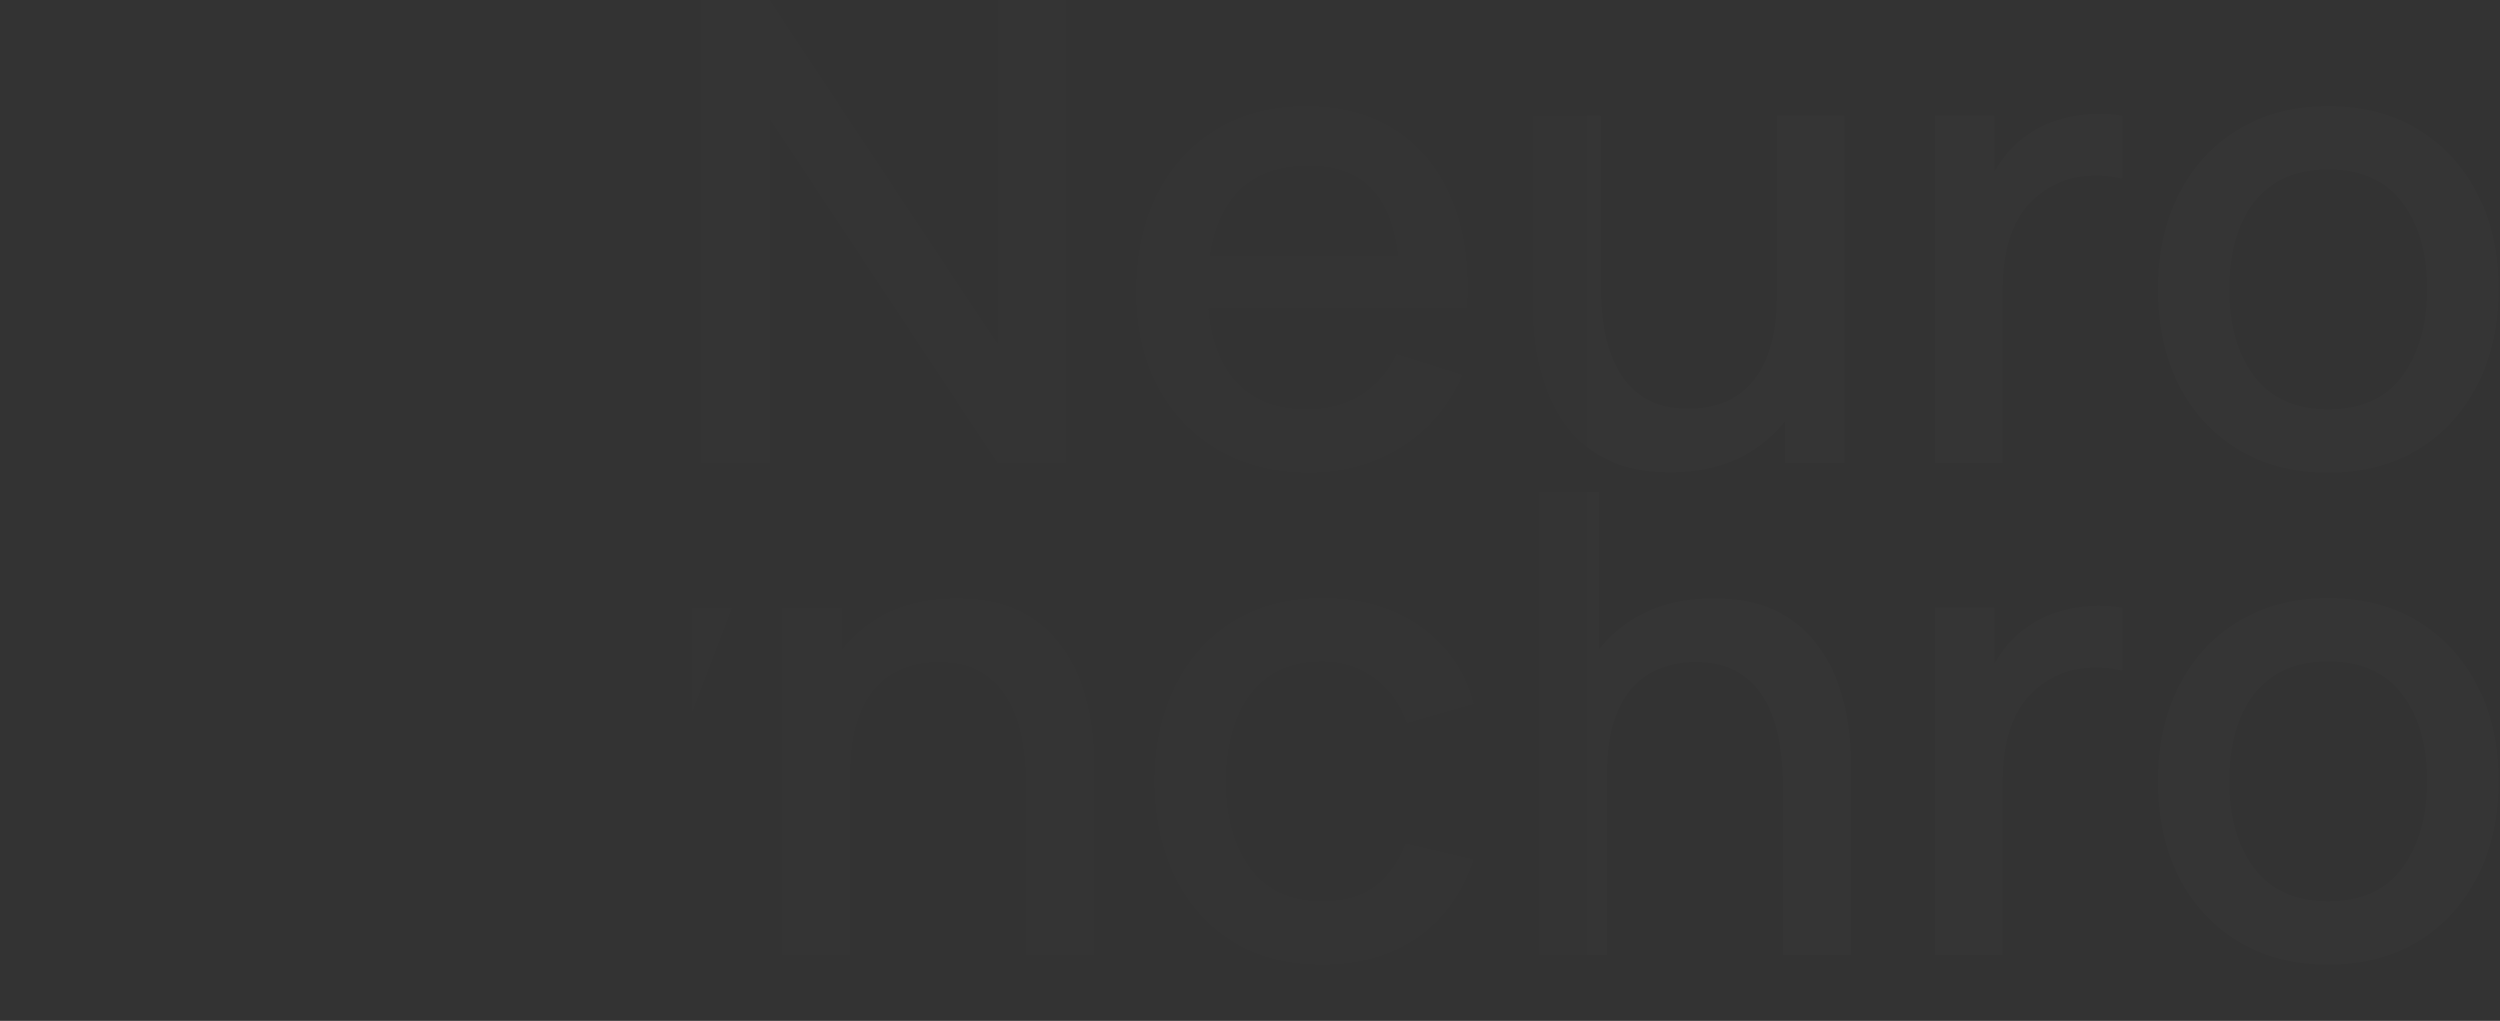 <svg width="1555" height="635" viewBox="0 0 1555 635" fill="none" xmlns="http://www.w3.org/2000/svg">
<rect x="0" y="0" width="1555" height="635" fill="#333333" stroke="none"/>
<path d="M436.281 288V-1.14441e-05H478.681L620.481 214V-1.14441e-05H662.881V288H620.481L478.681 73.8V288H436.281ZM814.503 294C793.036 294 774.17 289.333 757.903 280C741.77 270.533 729.17 257.4 720.103 240.6C711.17 223.667 706.703 204.067 706.703 181.8C706.703 158.2 711.103 137.733 719.903 120.4C728.836 103.067 741.236 89.667 757.103 80.2C772.97 70.733 791.436 66 812.503 66C834.503 66 853.236 71.133 868.703 81.4C884.17 91.533 895.703 106 903.303 124.8C911.036 143.6 914.103 165.933 912.503 191.8H870.703V176.6C870.436 151.533 865.636 133 856.303 121C847.103 109 833.036 103 814.103 103C793.17 103 777.436 109.6 766.903 122.8C756.37 136 751.103 155.067 751.103 180C751.103 203.733 756.37 222.133 766.903 235.2C777.436 248.133 792.636 254.6 812.503 254.6C825.57 254.6 836.836 251.667 846.303 245.8C855.903 239.8 863.37 231.267 868.703 220.2L909.703 233.2C901.303 252.533 888.57 267.533 871.503 278.2C854.436 288.733 835.436 294 814.503 294ZM737.503 191.8V159.2H891.703V191.8H737.503ZM1038.78 293.8C1023.84 293.8 1011.31 291.4 1001.18 286.6C991.042 281.8 982.775 275.533 976.375 267.8C970.108 259.933 965.308 251.4 961.975 242.2C958.642 233 956.375 224 955.175 215.2C953.975 206.4 953.375 198.667 953.375 192V72H995.775V178.2C995.775 186.6 996.442 195.267 997.775 204.2C999.242 213 1001.91 221.2 1005.78 228.8C1009.78 236.4 1015.31 242.533 1022.38 247.2C1029.58 251.867 1038.91 254.2 1050.38 254.2C1057.84 254.2 1064.91 253 1071.58 250.6C1078.24 248.067 1084.04 244.067 1088.98 238.6C1094.04 233.133 1097.98 225.933 1100.78 217C1103.71 208.067 1105.18 197.2 1105.18 184.4L1131.18 194.2C1131.18 213.8 1127.51 231.133 1120.18 246.2C1112.84 261.133 1102.31 272.8 1088.58 281.2C1074.84 289.6 1058.24 293.8 1038.78 293.8ZM1110.18 288V225.6H1105.18V72H1147.38V288H1110.18ZM1203.47 288V72H1240.67V124.4L1235.47 117.6C1238.14 110.667 1241.6 104.333 1245.87 98.6C1250.14 92.733 1255.07 87.933 1260.67 84.2C1266.14 80.2 1272.2 77.133 1278.87 75C1285.67 72.733 1292.6 71.4 1299.67 71C1306.74 70.467 1313.54 70.8 1320.07 72V111.2C1313 109.333 1305.14 108.8 1296.47 109.6C1287.94 110.4 1280.07 113.133 1272.87 117.8C1266.07 122.2 1260.67 127.533 1256.67 133.8C1252.8 140.067 1250 147.067 1248.27 154.8C1246.54 162.4 1245.67 170.467 1245.67 179V288H1203.47ZM1448.05 294C1426.45 294 1407.72 289.133 1391.85 279.4C1375.98 269.667 1363.72 256.267 1355.05 239.2C1346.52 222 1342.25 202.2 1342.25 179.8C1342.25 157.267 1346.65 137.467 1355.45 120.4C1364.25 103.2 1376.58 89.867 1392.45 80.4C1408.32 70.8 1426.85 66 1448.05 66C1469.65 66 1488.38 70.867 1504.25 80.6C1520.12 90.333 1532.38 103.733 1541.05 120.8C1549.72 137.867 1554.05 157.533 1554.05 179.8C1554.05 202.333 1549.65 222.2 1540.85 239.4C1532.18 256.467 1519.92 269.867 1504.05 279.6C1488.18 289.2 1469.52 294 1448.05 294ZM1448.05 254.6C1468.72 254.6 1484.12 247.667 1494.25 233.8C1504.52 219.8 1509.65 201.8 1509.65 179.8C1509.65 157.267 1504.45 139.267 1494.05 125.8C1483.78 112.2 1468.45 105.4 1448.05 105.4C1434.05 105.4 1422.52 108.6 1413.45 115C1404.38 121.267 1397.65 130 1393.25 141.2C1388.85 152.267 1386.65 165.133 1386.65 179.8C1386.65 202.467 1391.85 220.6 1402.25 234.2C1412.65 247.8 1427.92 254.6 1448.05 254.6ZM118.025 600C97.358 600 78.692 596.467 62.025 589.4C45.492 582.2 31.825 572 21.025 558.8C10.358 545.467 3.425 529.667 0.225 511.4L43.825 504.8C48.225 522.4 57.425 536.133 71.425 546C85.425 555.733 101.758 560.6 120.425 560.6C132.025 560.6 142.692 558.8 152.425 555.2C162.158 551.467 169.958 546.2 175.825 539.4C181.825 532.467 184.825 524.2 184.825 514.6C184.825 509.4 183.892 504.8 182.025 500.8C180.292 496.8 177.825 493.333 174.625 490.4C171.558 487.333 167.758 484.733 163.225 482.6C158.825 480.333 153.958 478.4 148.625 476.8L74.825 455C67.625 452.867 60.292 450.133 52.825 446.8C45.358 443.333 38.492 438.867 32.225 433.4C26.092 427.8 21.092 420.933 17.225 412.8C13.358 404.533 11.425 394.533 11.425 382.8C11.425 365.067 15.958 350.067 25.025 337.8C34.225 325.4 46.625 316.067 62.225 309.8C77.825 303.4 95.292 300.2 114.625 300.2C134.092 300.467 151.492 303.933 166.825 310.6C182.292 317.267 195.092 326.867 205.225 339.4C215.492 351.8 222.558 366.867 226.425 384.6L181.625 392.2C179.625 381.4 175.358 372.133 168.825 364.4C162.292 356.533 154.292 350.533 144.825 346.4C135.358 342.133 125.092 339.933 114.025 339.8C103.358 339.533 93.558 341.133 84.625 344.6C75.825 348.067 68.758 352.933 63.425 359.2C58.225 365.467 55.625 372.667 55.625 380.8C55.625 388.8 57.958 395.267 62.625 400.2C67.292 405.133 73.025 409.067 79.825 412C86.758 414.8 93.625 417.133 100.425 419L153.625 434C160.292 435.867 167.825 438.4 176.225 441.6C184.758 444.667 192.958 449 200.825 454.6C208.825 460.2 215.425 467.667 220.625 477C225.825 486.2 228.425 497.8 228.425 511.8C228.425 526.333 225.492 539.133 219.625 550.2C213.758 561.133 205.692 570.333 195.425 577.8C185.292 585.133 173.558 590.667 160.225 594.4C146.892 598.133 132.825 600 118.025 600ZM296.341 690L338.141 576.2L338.741 609.8L244.541 378H288.141L358.541 557H345.741L412.941 378H455.341L336.141 690H296.341ZM638.272 594V487.8C638.272 479.4 637.539 470.8 636.072 462C634.739 453.067 632.072 444.8 628.072 437.2C624.205 429.6 618.672 423.467 611.472 418.8C604.405 414.133 595.139 411.8 583.672 411.8C576.205 411.8 569.139 413.067 562.472 415.6C555.805 418 549.939 421.933 544.872 427.4C539.939 432.867 536.005 440.067 533.072 449C530.272 457.933 528.872 468.8 528.872 481.6L502.872 471.8C502.872 452.2 506.539 434.933 513.872 420C521.205 404.933 531.739 393.2 545.472 384.8C559.205 376.4 575.805 372.2 595.272 372.2C610.205 372.2 622.739 374.6 632.872 379.4C643.005 384.2 651.205 390.533 657.472 398.4C663.872 406.133 668.739 414.6 672.072 423.8C675.405 433 677.672 442 678.872 450.8C680.072 459.6 680.672 467.333 680.672 474V594H638.272ZM486.472 594V378H523.872V440.4H528.872V594H486.472ZM822.431 600C800.298 600 781.498 595.067 766.031 585.2C750.565 575.333 738.698 561.8 730.431 544.6C722.298 527.4 718.165 507.867 718.031 486C718.165 463.733 722.431 444.067 730.831 427C739.231 409.8 751.231 396.333 766.831 386.6C782.431 376.867 801.165 372 823.031 372C846.631 372 866.765 377.867 883.431 389.6C900.231 401.333 911.298 417.4 916.631 437.8L875.031 449.8C870.898 437.667 864.098 428.267 854.631 421.6C845.298 414.8 834.565 411.4 822.431 411.4C808.698 411.4 797.431 414.667 788.631 421.2C779.831 427.6 773.298 436.4 769.031 447.6C764.765 458.8 762.565 471.6 762.431 486C762.565 508.267 767.631 526.267 777.631 540C787.765 553.733 802.698 560.6 822.431 560.6C835.898 560.6 846.765 557.533 855.031 551.4C863.431 545.133 869.831 536.2 874.231 524.6L916.631 534.6C909.565 555.667 897.898 571.867 881.631 583.2C865.365 594.4 845.631 600 822.431 600ZM1108.98 594V487.8C1108.98 479.4 1108.24 470.8 1106.78 462C1105.44 453.067 1102.78 444.8 1098.78 437.2C1094.91 429.6 1089.38 423.467 1082.18 418.8C1075.11 414.133 1065.84 411.8 1054.38 411.8C1046.91 411.8 1039.84 413.067 1033.18 415.6C1026.51 418 1020.64 421.933 1015.58 427.4C1010.64 432.867 1006.71 440.067 1003.78 449C1000.98 457.933 999.575 468.8 999.575 481.6L973.575 471.8C973.575 452.2 977.242 434.933 984.575 420C991.908 404.933 1002.44 393.2 1016.18 384.8C1029.91 376.4 1046.51 372.2 1065.98 372.2C1080.91 372.2 1093.44 374.6 1103.58 379.4C1113.71 384.2 1121.91 390.533 1128.18 398.4C1134.58 406.133 1139.44 414.6 1142.78 423.8C1146.11 433 1148.38 442 1149.58 450.8C1150.78 459.6 1151.38 467.333 1151.38 474V594H1108.98ZM957.175 594V306H994.575V461.4H999.575V594H957.175ZM1203.47 594V378H1240.67V430.4L1235.47 423.6C1238.14 416.667 1241.6 410.333 1245.87 404.6C1250.14 398.733 1255.07 393.933 1260.67 390.2C1266.14 386.2 1272.2 383.133 1278.87 381C1285.67 378.733 1292.6 377.4 1299.67 377C1306.74 376.467 1313.54 376.8 1320.07 378V417.2C1313 415.333 1305.14 414.8 1296.47 415.6C1287.94 416.4 1280.07 419.133 1272.87 423.8C1266.07 428.2 1260.67 433.533 1256.67 439.8C1252.8 446.067 1250 453.067 1248.27 460.8C1246.54 468.4 1245.67 476.467 1245.67 485V594H1203.47ZM1448.05 600C1426.45 600 1407.72 595.133 1391.85 585.4C1375.98 575.667 1363.72 562.267 1355.05 545.2C1346.52 528 1342.25 508.2 1342.25 485.8C1342.25 463.267 1346.65 443.467 1355.45 426.4C1364.25 409.2 1376.58 395.867 1392.45 386.4C1408.32 376.8 1426.85 372 1448.05 372C1469.65 372 1488.38 376.867 1504.25 386.6C1520.12 396.333 1532.38 409.733 1541.05 426.8C1549.72 443.867 1554.05 463.533 1554.05 485.8C1554.05 508.333 1549.65 528.2 1540.85 545.4C1532.18 562.467 1519.92 575.867 1504.05 585.6C1488.18 595.2 1469.52 600 1448.05 600ZM1448.05 560.6C1468.72 560.6 1484.12 553.667 1494.25 539.8C1504.52 525.8 1509.65 507.8 1509.65 485.8C1509.65 463.267 1504.45 445.267 1494.05 431.8C1483.78 418.2 1468.45 411.4 1448.05 411.4C1434.05 411.4 1422.52 414.6 1413.45 421C1404.38 427.267 1397.65 436 1393.25 447.2C1388.85 458.267 1386.65 471.133 1386.65 485.8C1386.65 508.467 1391.85 526.6 1402.25 540.2C1412.65 553.8 1427.92 560.6 1448.05 560.6Z" fill="url(#paint0_linear_2_12)" fill-opacity="0.01"/>
<defs>
<linearGradient id="paint0_linear_2_12" x1="-1383" y1="288" x2="1570" y2="288" gradientUnits="userSpaceOnUse">
<stop offset="0.52" stop-color="white" stop-opacity="0"/>
<stop offset="1" stop-color="white"/>
</linearGradient>
</defs>
</svg>
